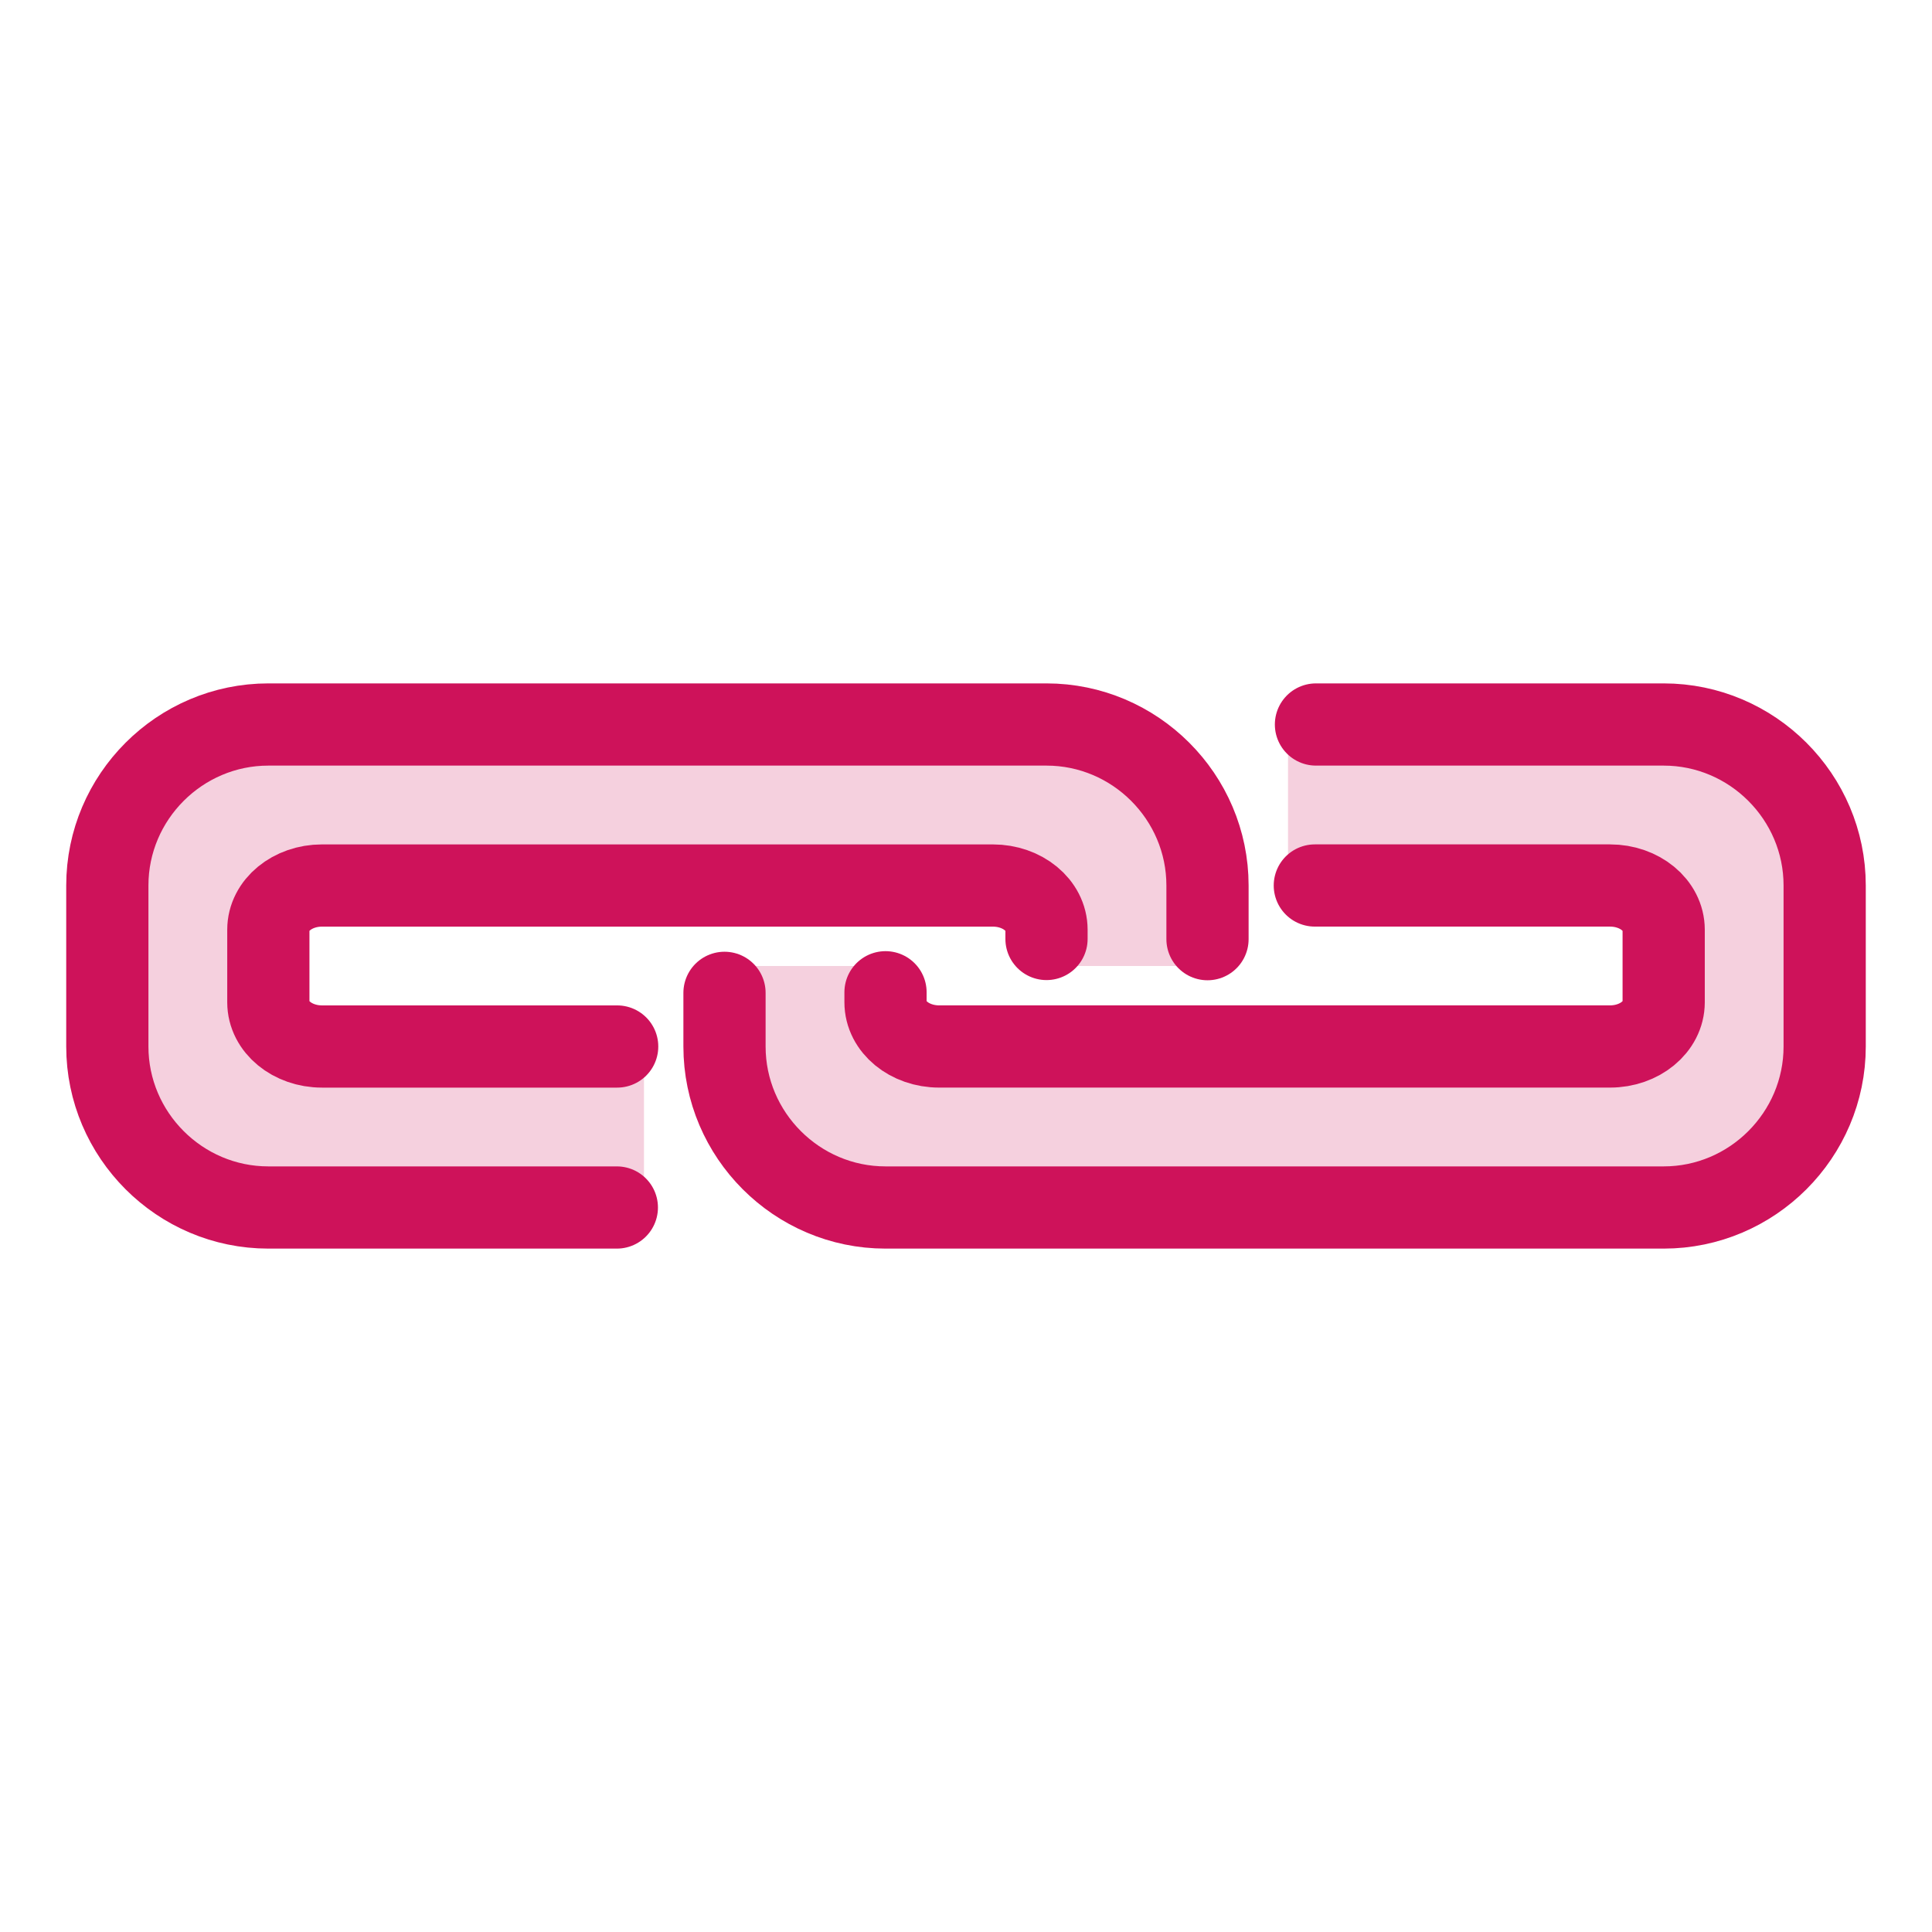<svg width="94" height="94" viewBox="0 0 94 94" fill="none" xmlns="http://www.w3.org/2000/svg">
<path d="M35.25 47V53.528L40.472 58.75H80.945L87.472 56.139L88.778 50.917V41.778L86.167 36.556L80.945 35.25H62.667V43.083H78.333L80.945 44.389V50.917L78.333 52.222H45.694L43.083 49.611V47H35.25Z" fill="#F5D0DE"/>
<path d="M58.75 47V40.472L53.528 35.25H13.056L6.528 37.861L5.222 43.083V52.222L7.833 57.444L13.056 58.75H31.333V50.917H15.667L13.056 49.611V43.083L15.667 41.778H48.306L50.917 44.389V47H58.75Z" fill="#F5D0DE"/>
<path d="M64.027 35.25H80.945C85.253 35.25 88.778 38.775 88.778 43.083V50.917C88.778 55.225 85.253 58.75 80.945 58.75H43.083C38.775 58.75 35.25 55.225 35.25 50.917V48.306" stroke="#CE125A" stroke-width="4" stroke-miterlimit="10" stroke-linecap="round" stroke-linejoin="round"/>
<path d="M63.972 43.083H78.334C79.776 43.083 80.945 44.046 80.945 45.234V48.766C80.945 49.954 79.776 50.916 78.334 50.916H45.695C44.253 50.916 43.084 49.954 43.084 48.766V48.278" stroke="#CE125A" stroke-width="4" stroke-miterlimit="10" stroke-linecap="round" stroke-linejoin="round"/>
<path d="M30.012 58.75H13.056C8.747 58.75 5.222 55.225 5.222 50.917V43.083C5.222 38.775 8.747 35.25 13.056 35.25H50.917C55.225 35.25 58.75 38.775 58.75 43.083V45.694" stroke="#CE125A" stroke-width="4" stroke-miterlimit="10" stroke-linecap="round" stroke-linejoin="round"/>
<path d="M30.028 50.917H15.667C14.225 50.917 13.056 49.954 13.056 48.767V45.234C13.056 44.046 14.225 43.084 15.667 43.084H48.306C49.748 43.084 50.917 44.046 50.917 45.234L50.917 45.685" stroke="#CE125A" stroke-width="4" stroke-miterlimit="10" stroke-linecap="round" stroke-linejoin="round"/>
</svg>
